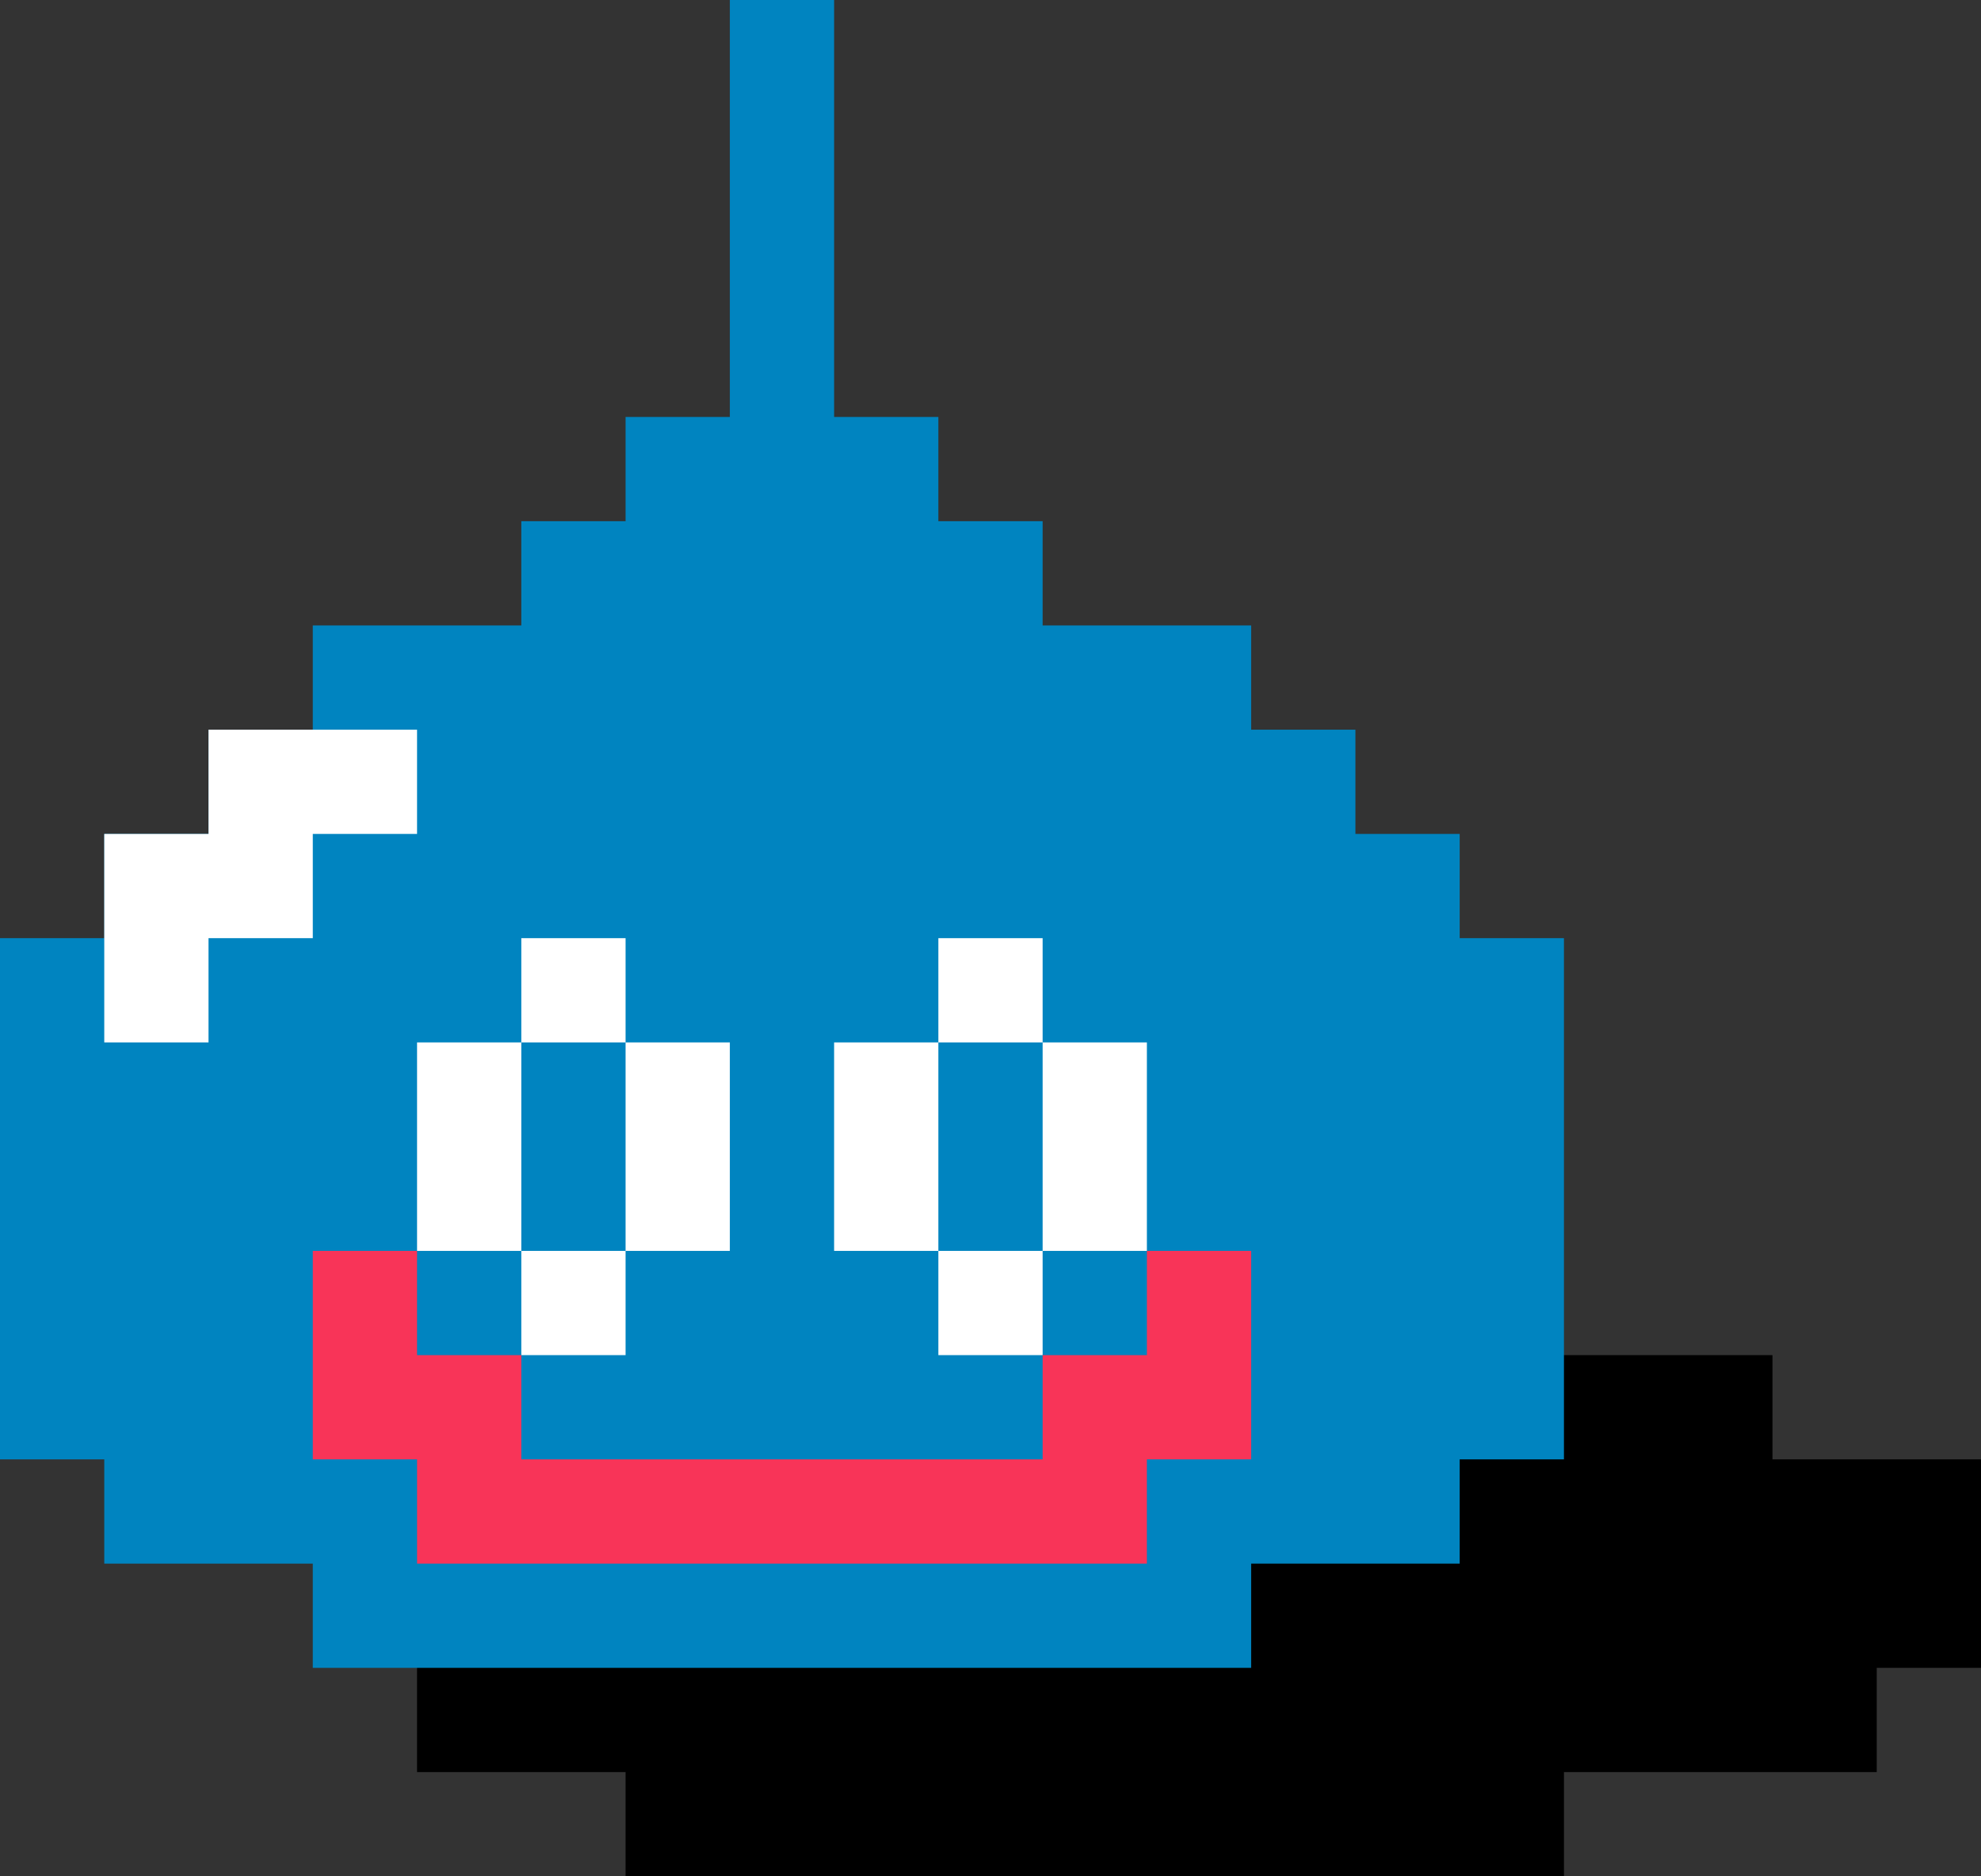 <svg width='38' height='36' viewBox='0 0 19 18' version='1.1' xmlns='http://www.w3.org/2000/svg'><rect x="0" y="0" width="19" height="18" fill="#333333" stroke="none"/><path d='M6,17.5h9M4,16.5h14M4,15.5h15M4,14.5h15M4,13.5h13' stroke='#000'/><path d='M.5,9v5M1.5,8v7M2.5,7v8M3.5,6v10M4.5,6v10M5.5,5v11M6.5,4v12M7.5,0v16M8.5,4v12M9.5,5v11M10.5,6v10M11.5,6v10M12.5,7v8M13.5,8v7M14.5,9v5' stroke='#0084c0'/><path d='M1.5,8v2M2.5,7v2M3.5,7v1M4.5,10v2M6.5,10v2M5.5,9v1M5.5,12v1M8.5,10v2M10.5,10v2M9.5,9v1M9.5,12v1' stroke='#fff'/><path d='M3.5,12v2M4.5,13v2M5,14.5h5M10.5,13v2M11.5,12v2' stroke='#f83458'/></svg>